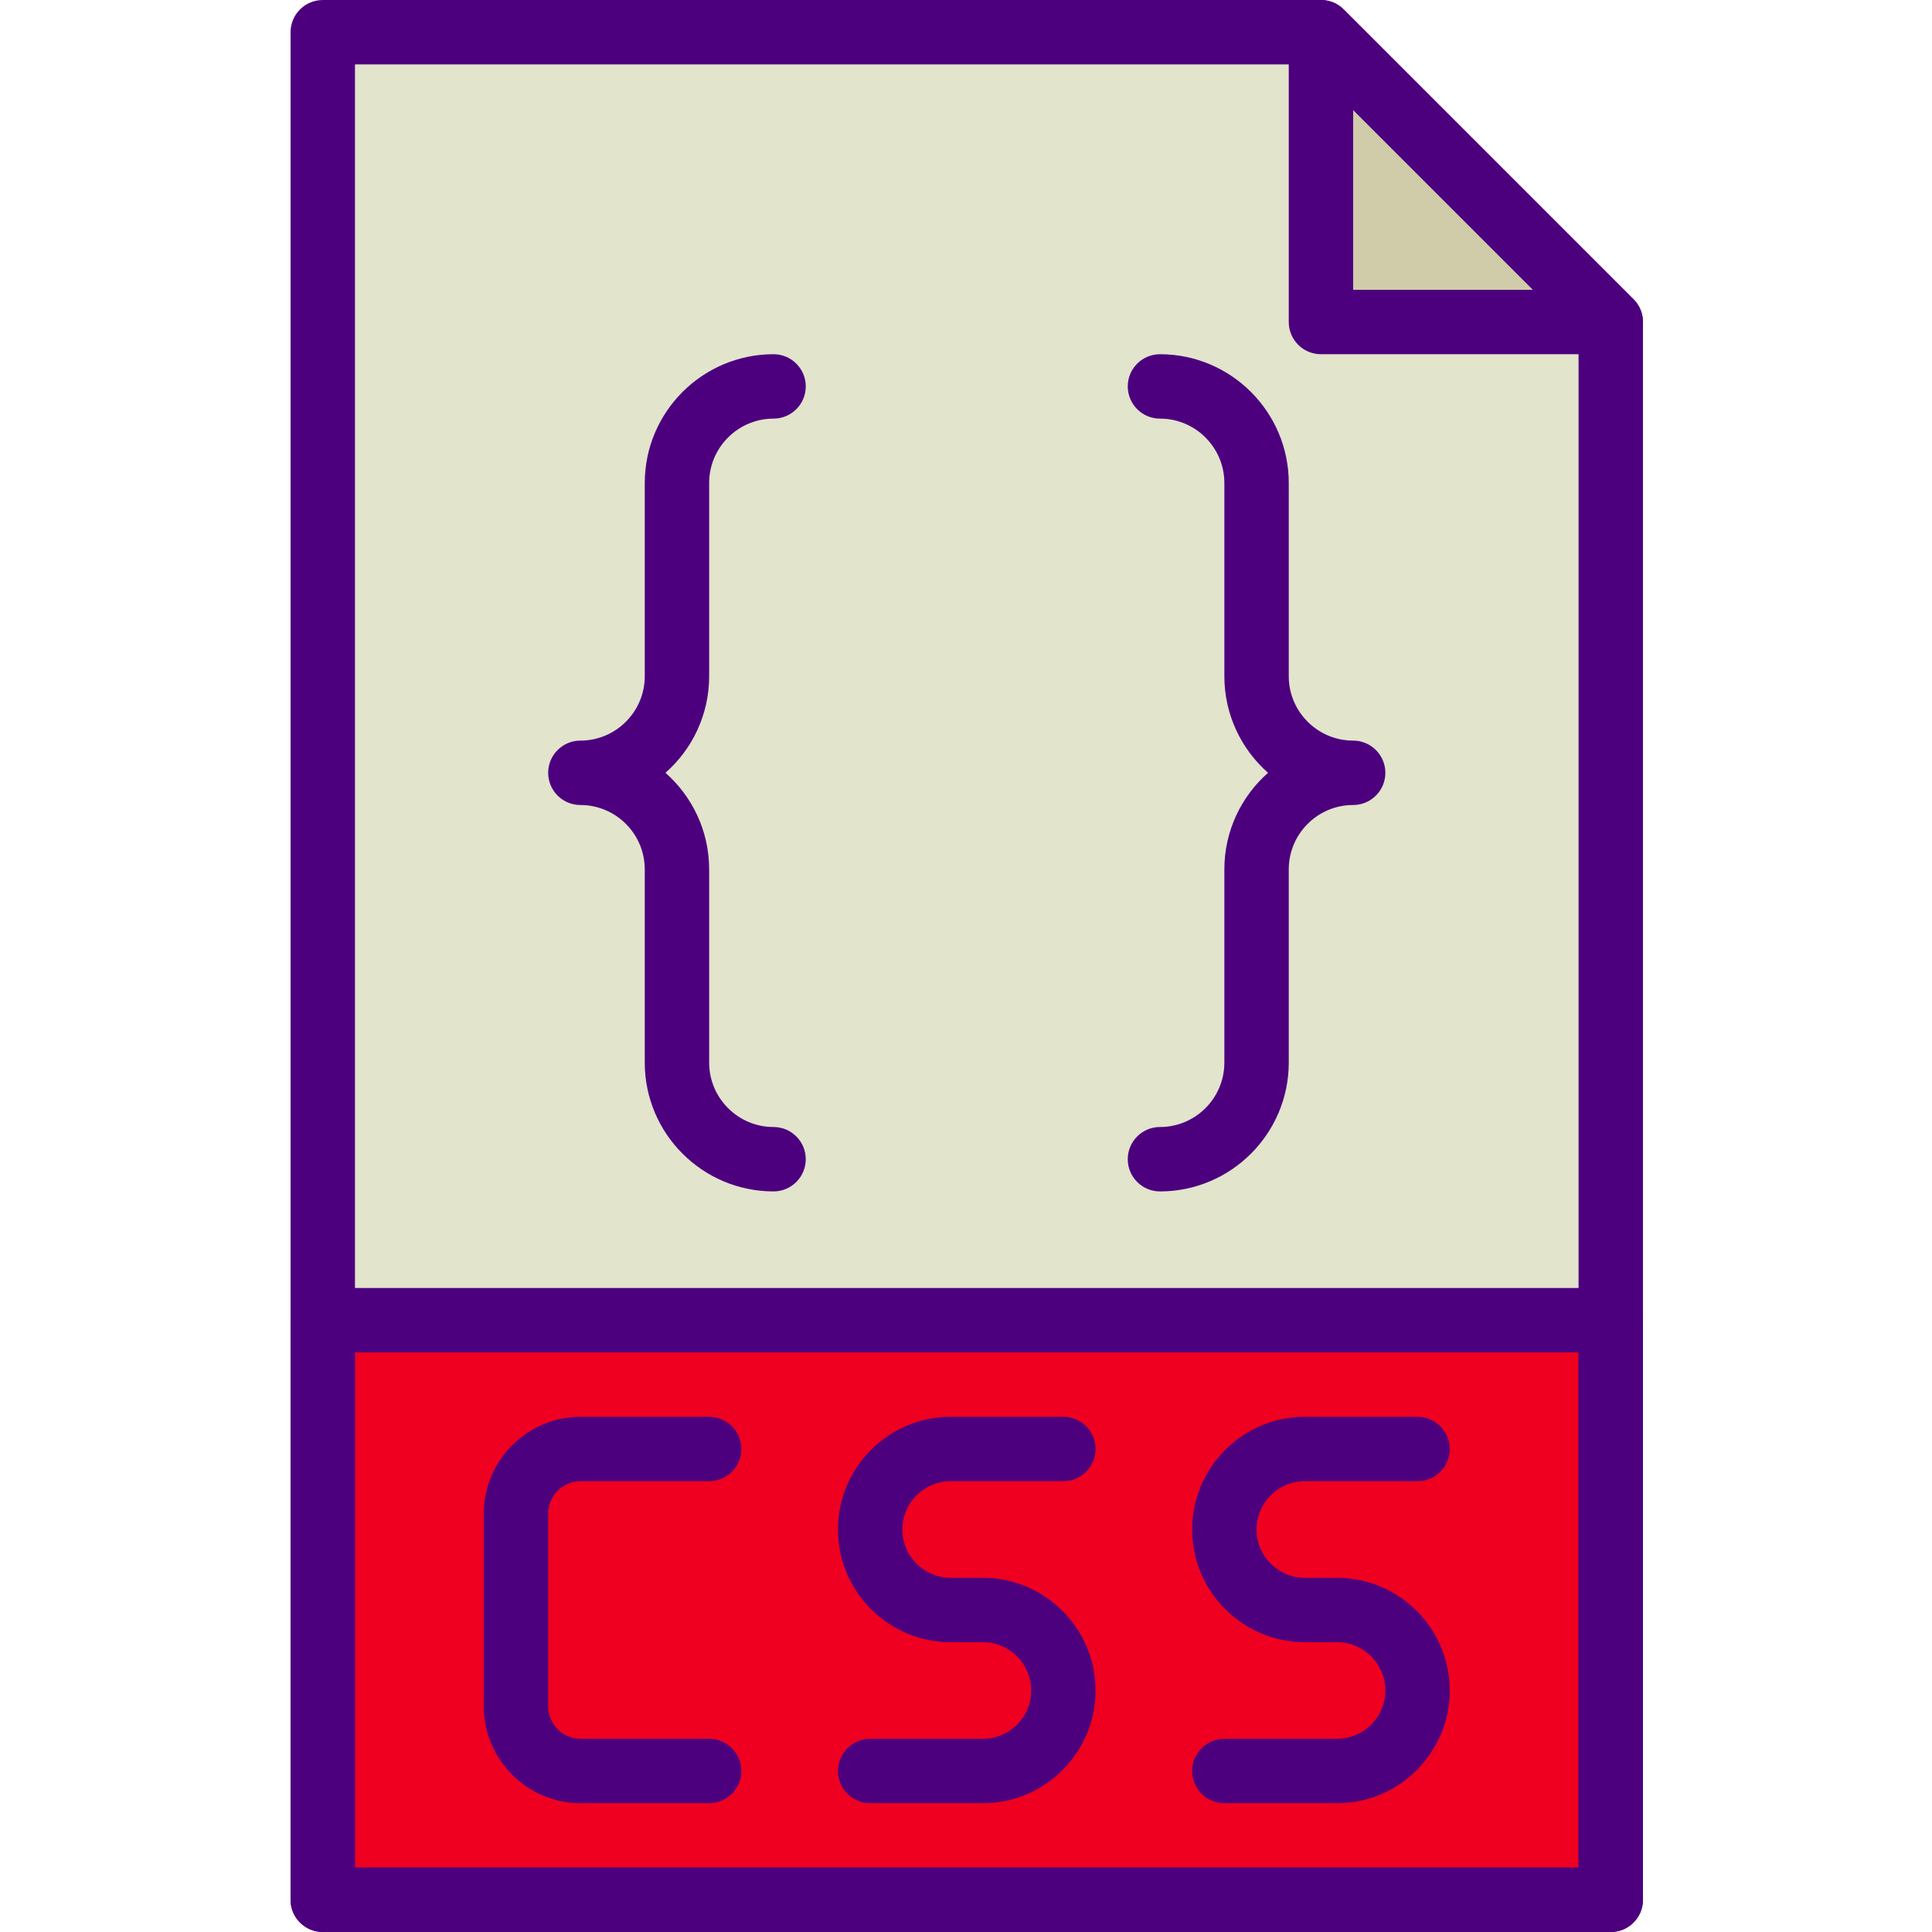 <svg height="512pt" viewBox="-77 0 512 512.003" width="512pt" xmlns="http://www.w3.org/2000/svg"><path d="m349.867 477.871h-341.332v-469.336h264.535l76.797 76.801zm0 0" fill="#e2e4cc"/><path d="m273.07 8.535v76.801h76.797zm0 0" fill="#d0ccaa"/><path d="m8.535 349.871h341.332v153.598h-341.332zm0 0" fill="#ef0020"/><g fill="#4d007e"><path d="m349.867 512.004h-341.332c-4.711 0-8.535-3.824-8.535-8.535v-494.934c0-4.707 3.824-8.531 8.535-8.531h264.535c2.258 0 4.434.895 6.031 2.5l76.801 76.801c1.602 1.602 2.5 3.77 2.5 6.031v418.133c0 4.711-3.824 8.535-8.535 8.535zm-332.797-17.066h324.266v-406.066l-71.801-71.801h-252.465zm0 0"/><path d="m349.867 93.871h-76.797c-4.711 0-8.535-3.824-8.535-8.535v-76.801c0-3.445 2.082-6.559 5.266-7.883 3.191-1.324 6.852-.598 9.301 1.852l76.801 76.801c2.441 2.441 3.172 6.109 1.852 9.301-1.324 3.184-4.438 5.266-7.887 5.266zm-68.266-17.066h47.668l-47.668-47.668zm0 0"/><path d="m349.867 512.004h-341.332c-4.711 0-8.535-3.824-8.535-8.535v-153.598c0-4.711 3.824-8.535 8.535-8.535h341.332c4.711 0 8.535 3.824 8.535 8.535v153.598c0 4.711-3.824 8.535-8.535 8.535zm-332.797-17.066h324.266v-136.535h-324.266zm0 0"/><path d="m277.336 477.871h-29.867c-4.711 0-8.535-3.824-8.535-8.535 0-4.711 3.824-8.531 8.535-8.531h29.867c7.055 0 12.801-5.742 12.801-12.801s-5.746-12.801-12.801-12.801h-8.535c-16.469 0-29.867-13.398-29.867-29.867s13.398-29.867 29.867-29.867h29.867c4.711 0 8.535 3.824 8.535 8.535 0 4.711-3.824 8.531-8.535 8.531h-29.867c-7.055 0-12.801 5.746-12.801 12.801 0 7.059 5.746 12.801 12.801 12.801h8.535c16.469 0 29.867 13.398 29.867 29.867s-13.398 29.867-29.867 29.867zm0 0"/><path d="m110.934 477.871h-34.055c-14.156 0-25.676-11.512-25.676-25.676v-51.047c0-14.16 11.52-25.68 25.676-25.68h34.055c4.711 0 8.535 3.824 8.535 8.535 0 4.711-3.824 8.531-8.535 8.531h-34.055c-4.746 0-8.609 3.867-8.609 8.613v51.047c0 4.742 3.863 8.609 8.609 8.609h34.055c4.711 0 8.535 3.82 8.535 8.531 0 4.711-3.824 8.535-8.535 8.535zm0 0"/><path d="m183.469 477.871h-29.867c-4.711 0-8.531-3.824-8.531-8.535 0-4.711 3.82-8.531 8.531-8.531h29.867c7.059 0 12.801-5.742 12.801-12.801s-5.742-12.801-12.801-12.801h-8.535c-16.469 0-29.863-13.398-29.863-29.867s13.395-29.867 29.863-29.867h29.867c4.711 0 8.535 3.824 8.535 8.535 0 4.711-3.824 8.531-8.535 8.531h-29.867c-7.055 0-12.797 5.746-12.797 12.801 0 7.059 5.742 12.801 12.797 12.801h8.535c16.469 0 29.867 13.398 29.867 29.867s-13.398 29.867-29.867 29.867zm0 0"/><path d="m128 315.738c-18.824 0-34.133-15.309-34.133-34.137v-51.199c0-9.41-7.652-17.066-17.066-17.066-4.711 0-8.531-3.82-8.531-8.531 0-4.711 3.82-8.535 8.531-8.535 9.414 0 17.066-7.652 17.066-17.066v-51.199c0-18.824 15.309-34.133 34.133-34.133 4.711 0 8.535 3.82 8.535 8.531 0 4.711-3.824 8.535-8.535 8.535-9.41 0-17.066 7.652-17.066 17.066v51.199c0 10.18-4.477 19.344-11.578 25.602 7.102 6.262 11.578 15.418 11.578 25.598v51.199c0 9.414 7.656 17.07 17.066 17.07 4.711 0 8.535 3.82 8.535 8.531s-3.824 8.535-8.535 8.535zm0 0"/><path d="m230.402 315.738c-4.711 0-8.535-3.824-8.535-8.535s3.824-8.531 8.535-8.531c9.41 0 17.066-7.656 17.066-17.07v-51.199c0-10.18 4.48-19.344 11.578-25.598-7.098-6.258-11.578-15.422-11.578-25.602v-51.199c0-9.414-7.656-17.066-17.066-17.066-4.711 0-8.535-3.824-8.535-8.535 0-4.711 3.824-8.531 8.535-8.531 18.824 0 34.133 15.309 34.133 34.133v51.199c0 9.414 7.656 17.066 17.066 17.066 4.711 0 8.535 3.824 8.535 8.535 0 4.711-3.824 8.531-8.535 8.531-9.41 0-17.066 7.656-17.066 17.066v51.199c0 18.828-15.309 34.137-34.133 34.137zm0 0"/></g></svg>
